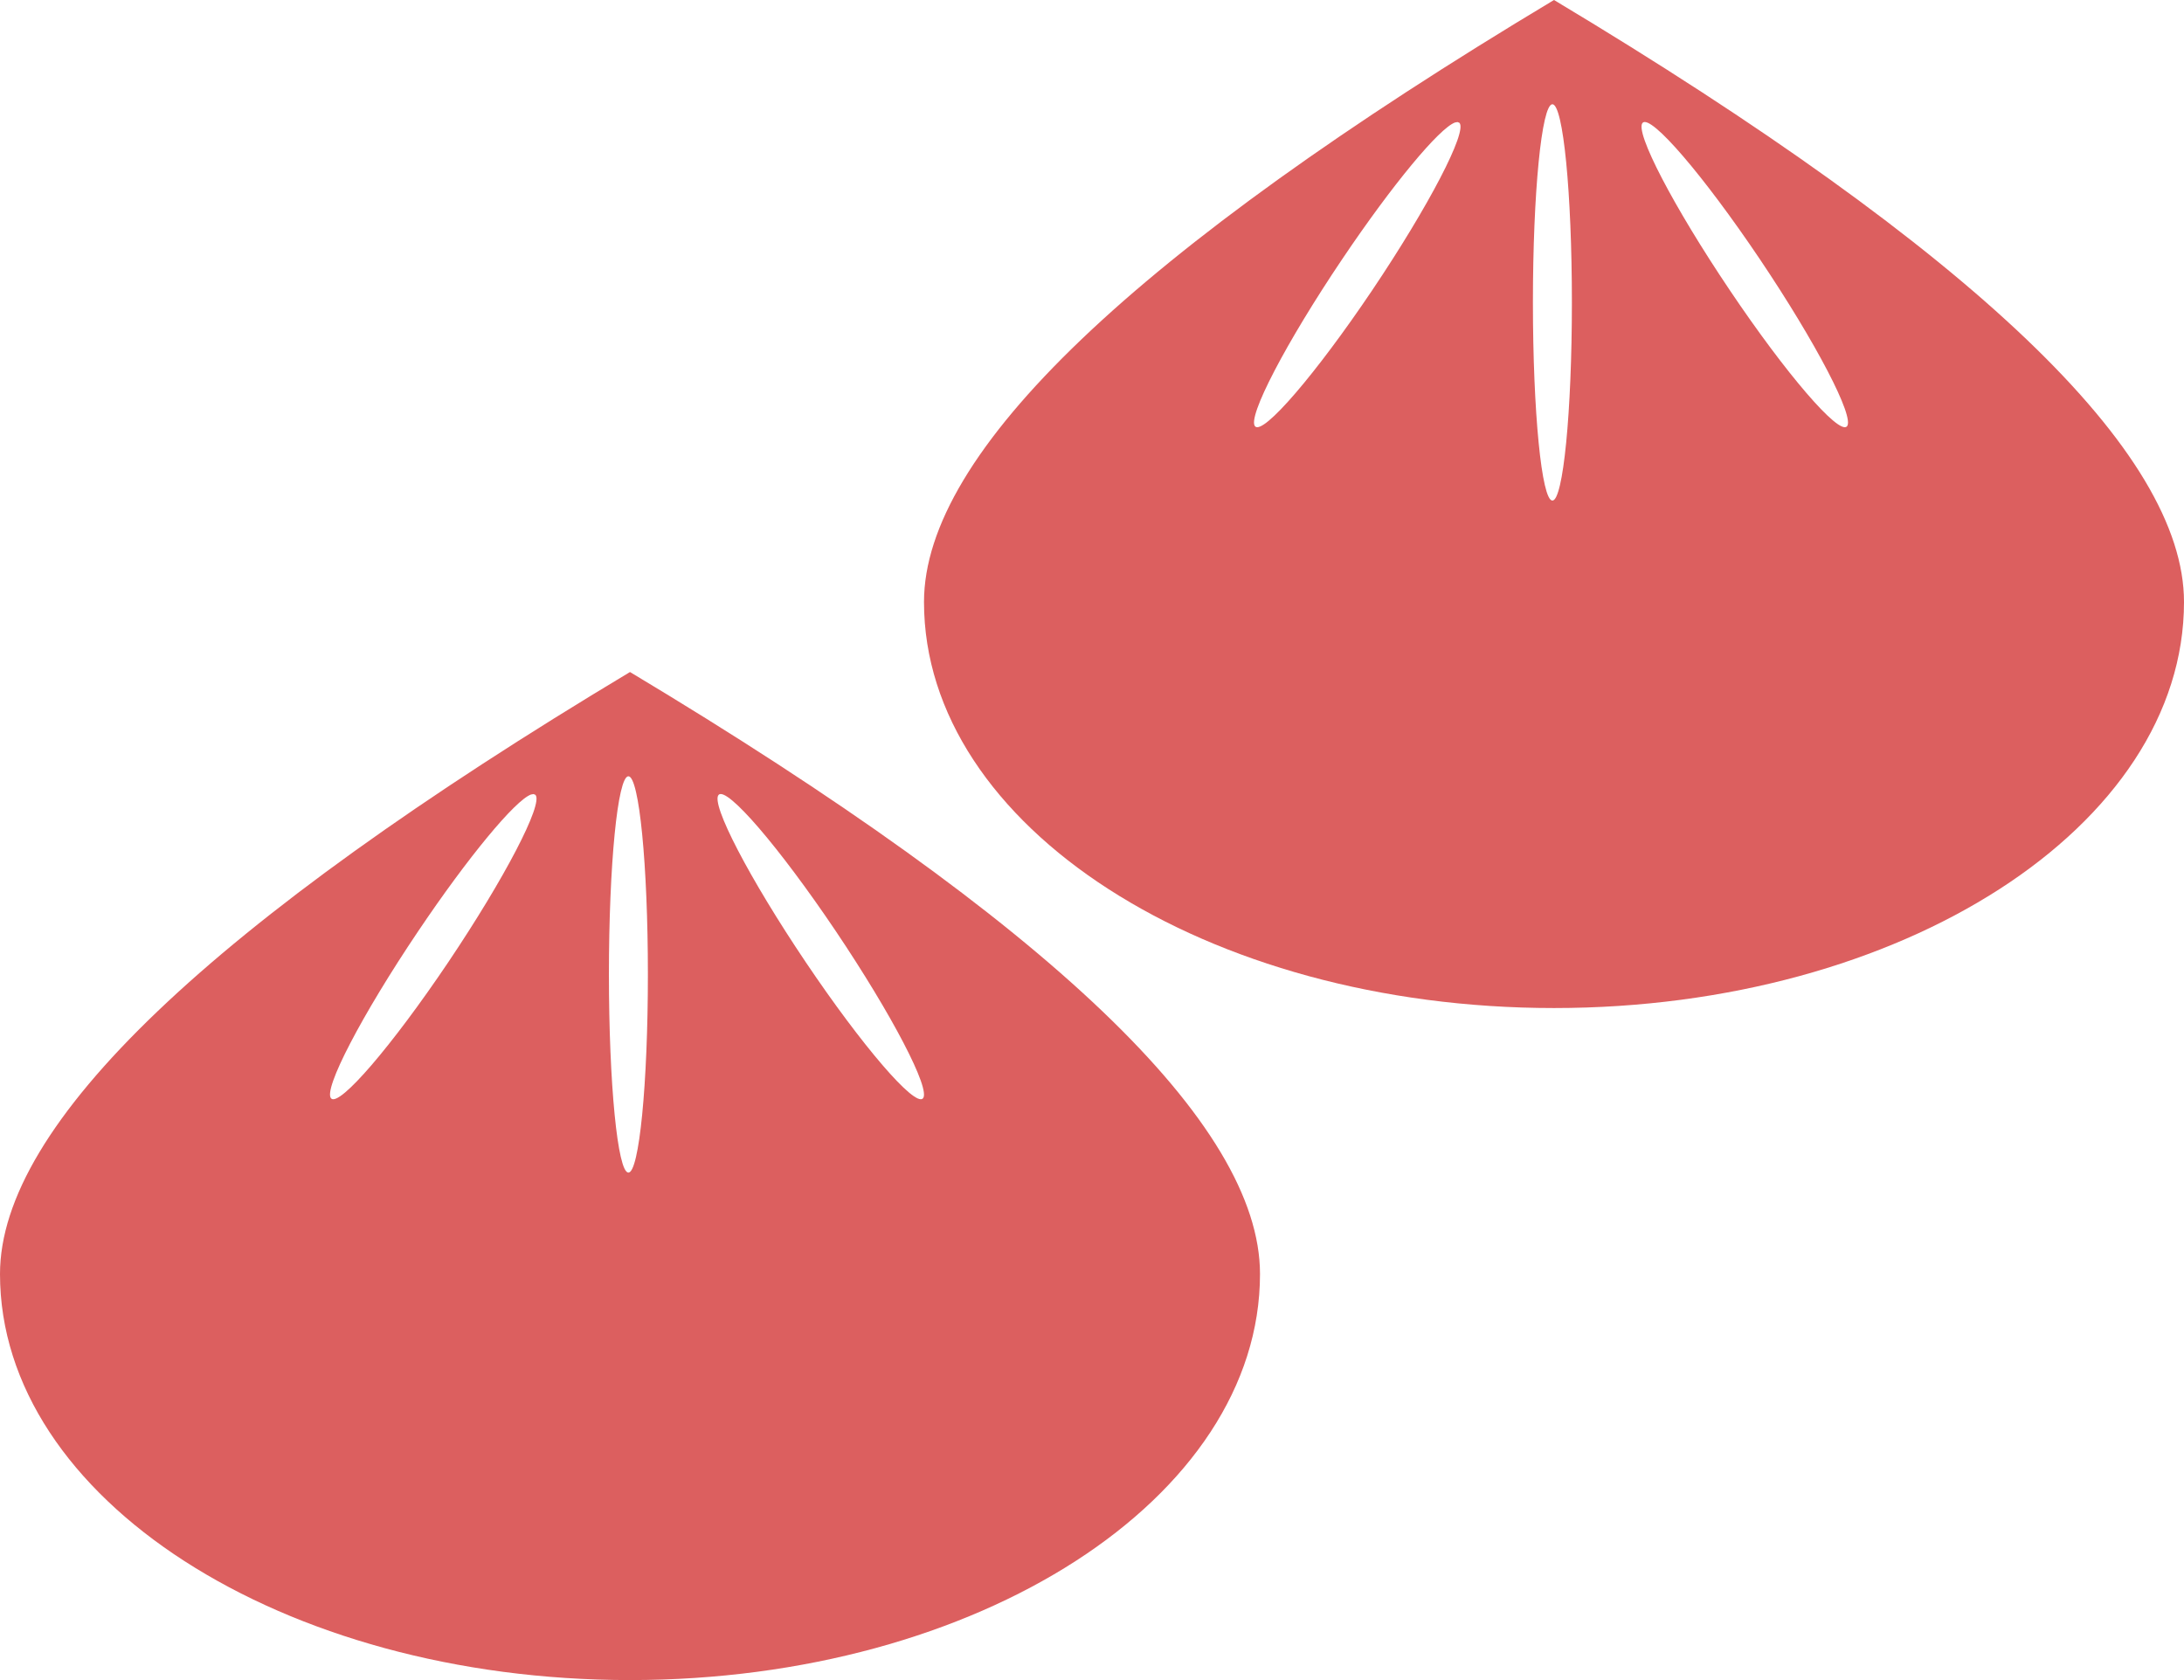 <?xml version="1.0" encoding="UTF-8"?>
<svg width="26px" height="20px" viewBox="0 0 26 20" version="1.1" xmlns="http://www.w3.org/2000/svg" xmlns:xlink="http://www.w3.org/1999/xlink">
    <!-- Generator: Sketch 62 (91390) - https://sketch.com -->
    <title>Group</title>
    <desc>Created with Sketch.</desc>
    <g id="Page-1" stroke="none" stroke-width="1" fill="none" fill-rule="evenodd">
        <g id="Group" fill="#DC5F5F">
            <path d="M18.5,0 C23.5,2.997 26,5.386 26,7.166 C26,9.836 22.642,12 18.5,12 C14.358,12 11,9.836 11,7.166 C11,5.386 13.5,2.997 18.5,0 Z M18.481,1.241 C18.353,1.241 18.249,2.297 18.249,3.6 C18.249,4.903 18.353,5.959 18.481,5.959 C18.609,5.959 18.713,4.903 18.713,3.6 C18.713,2.297 18.609,1.241 18.481,1.241 Z M17.352,1.453 L17.322,1.458 C17.136,1.524 16.577,2.196 15.98,3.083 C15.308,4.081 14.843,4.973 14.942,5.076 C15.04,5.179 15.664,4.453 16.336,3.455 C17.007,2.457 17.472,1.565 17.374,1.462 L17.374,1.462 L17.352,1.453 Z M19.576,1.453 L19.555,1.462 C19.457,1.565 19.921,2.457 20.593,3.455 C21.264,4.453 21.889,5.179 21.987,5.076 C22.085,4.973 21.62,4.081 20.949,3.083 C20.277,2.085 19.653,1.359 19.555,1.462 Z" id="Combined-Shape"></path>
            <path d="M7.5,8 C12.5,10.997 15,13.386 15,15.166 C15,17.836 11.642,20 7.5,20 C3.358,20 0,17.836 0,15.166 C0,13.386 2.5,10.997 7.5,8 Z M7.481,9.241 C7.353,9.241 7.249,10.297 7.249,11.6 C7.249,12.903 7.353,13.959 7.481,13.959 C7.609,13.959 7.713,12.903 7.713,11.6 C7.713,10.297 7.609,9.241 7.481,9.241 Z M6.352,9.453 L6.322,9.458 C6.136,9.524 5.577,10.196 4.98,11.083 C4.308,12.081 3.843,12.973 3.942,13.076 C4.04,13.179 4.664,12.453 5.336,11.455 C6.007,10.457 6.472,9.565 6.374,9.462 L6.374,9.462 L6.352,9.453 Z M8.576,9.453 L8.555,9.462 C8.457,9.565 8.921,10.457 9.593,11.455 C10.265,12.453 10.889,13.179 10.987,13.076 C11.085,12.973 10.62,12.081 9.949,11.083 C9.277,10.085 8.653,9.359 8.555,9.462 Z" id="Combined-Shape"></path>
        </g>
    </g>
</svg>